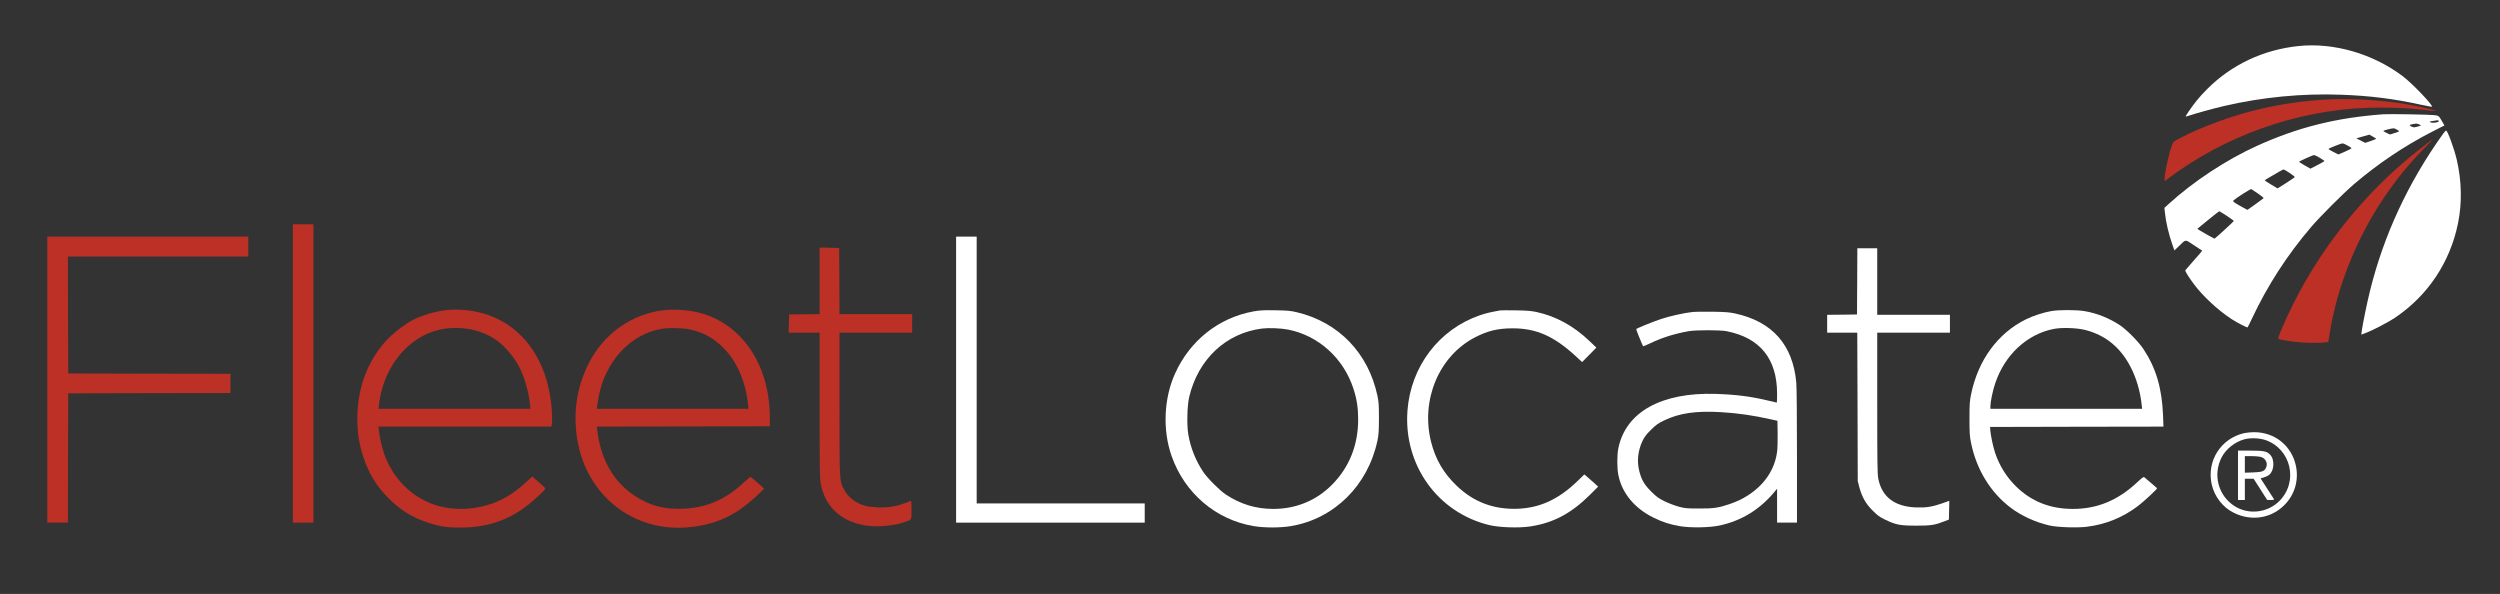 <svg width="3645" height="866" viewBox="0 0 3645 866" fill="none" xmlns="http://www.w3.org/2000/svg">
<rect x="0" y="0" width="3645" height="866" fill="#333333" stroke="none"/>
<path d="M3351.5 67.1C3300 72.4 3253.7 94.2 3218 129.9C3212.7 135.2 3205.9 142.6 3202.9 146.5C3194.6 156.9 3185.7 170 3186.8 170C3187.3 170 3189.6 169.3 3191.9 168.5C3200 165.7 3227.7 158 3242.5 154.6C3297.7 141.7 3356.5 136 3413 138.1C3455.3 139.6 3489.7 143.9 3529.4 152.6C3538.1 154.5 3545.5 155.8 3545.8 155.6C3547.7 153.6 3517 121.5 3503.2 111.1C3459.9 78.4 3402.8 61.8 3351.5 67.1Z" fill="white"/>
<path d="M3394.5 145C3360.8 146.6 3326.6 151.5 3294 159.2C3254.9 168.4 3209.9 184.8 3178.6 201.3C3169 206.3 3168.6 206.7 3166.8 211.5C3162.2 224 3156 252 3156 260.7V264.2L3159.4 261.7C3242.1 198.6 3348 160.7 3452 157.2C3476 156.3 3509 157.3 3527 159.4C3534.4 160.3 3543 161.3 3546 161.6C3561.2 163.4 3537.5 157.1 3512 152.6C3475.7 146.1 3430.6 143.2 3394.5 145Z" fill="#BC3025"/>
<path d="M3475 166.6C3406.5 171.6 3350.7 185.5 3291 212.5C3246.1 232.8 3197.8 264.6 3161.5 297.8L3155.7 303.1L3156.5 310.3C3157.8 323.8 3161.9 341.2 3167.7 357.8L3170.3 365.1L3176.4 359.3C3187.7 348.4 3185.2 348.6 3198.7 357.5C3205.2 361.8 3210.7 365.4 3210.8 365.5C3211 365.7 3205.6 372 3198.8 379.5C3192.1 387 3186.4 393.6 3186.2 394C3185.7 395.4 3190.7 403.5 3198.9 414.5C3211.9 432 3234.3 452.7 3253.9 465.4C3262.2 470.8 3276.4 478 3277 477.3C3277.4 476.8 3280.2 471.3 3283.1 465C3305.9 416.4 3334.3 372.4 3369.7 330.9C3382.2 316.2 3417.2 281.2 3431.9 268.7C3467.4 238.4 3505.4 212.9 3545.7 192.2L3564 182.9L3561.2 178.1C3555.7 168.5 3555.9 168.6 3548.4 167.8C3540.4 167 3483.1 166 3475 166.6ZM3555.7 176.7C3556.3 178.4 3546.6 179.9 3543.9 178.4C3541.7 177.3 3541.9 177.1 3546.5 176.5C3549.3 176.1 3552 175.7 3552.5 175.5C3554 175 3555.3 175.5 3555.7 176.7ZM3527.1 181.4C3530.8 183 3530.6 183.1 3523.3 185C3519.8 185.9 3518.5 185.8 3515.9 184.5C3512.3 182.6 3512.6 182 3517.7 181C3523.3 179.9 3523.5 179.9 3527.1 181.4ZM3494.8 189C3496.5 190.1 3498 191.2 3498 191.4C3498 191.7 3495 192.9 3491.3 194L3484.5 196.1L3479.8 193.9C3477.1 192.7 3475 191.4 3475 191C3475 190.2 3486.3 187.2 3489.5 187.1C3490.6 187 3493 187.9 3494.8 189ZM3464.4 202.1C3464.8 202.5 3461.4 204 3456.8 205.5L3448.5 208.3L3442 205L3435.5 201.7L3445 199L3454.5 196.3L3459 198.8C3461.5 200.2 3463.9 201.7 3464.4 202.1ZM3422.6 212.1C3425.5 213.7 3428.2 215.5 3428.5 216C3428.8 216.4 3424.6 218.7 3419.2 221L3409.3 225.2L3402.2 221.6C3398.2 219.6 3395 217.6 3395 217.2C3395 216.3 3412.7 209.2 3415.4 209.1C3416.4 209 3419.7 210.4 3422.6 212.1ZM3382.1 230C3385.9 232.3 3389 234.4 3389 234.8C3389 235.2 3384.4 237.8 3378.8 240.7L3368.6 245.9L3360.3 241.2C3355.8 238.6 3352 236.2 3352 235.9C3352 235.2 3372.1 226.1 3373.8 226C3374.6 226 3378.3 227.8 3382.1 230ZM3338.2 252.1C3342.5 255 3345.9 257.7 3345.8 258.2C3345.6 258.6 3339.9 262.6 3333.1 266.9L3320.7 274.7L3311.3 269.1C3306.2 266 3302 263.3 3302 263C3302 262.5 3305.2 260.6 3324 249.7C3326.5 248.3 3328.9 247.1 3329.4 247C3330 247 3333.9 249.3 3338.2 252.1ZM3292.3 282.3C3297.1 285.6 3300.7 288.6 3300.3 289C3298.2 290.8 3277.2 306 3276.7 306C3276.4 306 3271.4 303.2 3265.5 299.9C3256.7 294.8 3255.1 293.5 3256.2 292.4C3259.6 289.1 3281.4 275.1 3282.4 275.7C3283 276 3287.5 279 3292.3 282.3ZM3246.7 314.7C3252.3 318.5 3257 321.8 3257 322.1C3257 322.8 3229.5 348 3228.7 348C3228.2 348 3210.6 338.1 3206.1 335.3L3203.7 333.7L3207.1 330.8C3216.6 322.8 3235.1 308 3235.7 308C3236.1 308 3241 311 3246.7 314.7Z" fill="white"/>
<path d="M3561.2 196.2C3511 266.7 3475.8 342.3 3455.6 423.5C3451.2 441.2 3444.8 472.4 3443.4 482.7L3442.8 487.9L3448.1 485.9C3458.5 482.1 3481.6 470.1 3491.5 463.5C3539.6 431.3 3572.2 382.6 3583.8 325.5C3589.8 296.1 3589.2 264.1 3582 233C3578.4 217.4 3568.8 191.1 3566.5 190.4C3565.9 190.2 3563.5 192.8 3561.2 196.2Z" fill="white"/>
<path d="M3543 205.8C3541.1 207.4 3534.3 212.6 3528 217.5C3447.6 279.7 3378.7 366.5 3335.5 459.8C3326 480.4 3320.8 493.2 3321.7 494.1C3322.2 494.5 3328.4 495.8 3335.5 497C3350.7 499.5 3371.5 500.6 3385 499.6L3394.6 498.8L3396.8 485.2C3407.6 418.5 3435.3 349 3474.3 290.5C3493 262.6 3510.6 240.8 3534.9 215.8C3541.7 208.8 3547.1 203 3546.9 203C3546.7 203.1 3544.9 204.3 3543 205.8Z" fill="#BC3025"/>
<path d="M427 544.5V762H442H457V544.5V327H442H427V544.5Z" fill="#BC3025"/>
<path d="M69 553.5V762H84H99L99.2 667.7L99.5 573.5L217.8 573.2L336 573V559V545L217.8 544.8L99.5 544.5L99.2 459.2L99 374H230.5H362V359.5V345H215.5H69V553.5Z" fill="#BC3025"/>
<path d="M1394 553.5V762H1531.5H1669V748V734H1546.5H1424V539.5V345H1409H1394V553.5Z" fill="white"/>
<path d="M1195 409.5V458L1172.8 458.2L1150.5 458.5L1150.2 471.7L1149.9 485H1172.5H1195V590.9C1195 683.2 1195.2 697.8 1196.6 705.1C1202.8 737.8 1224.4 758.9 1258.8 765.6C1275.7 769 1301.2 767.2 1317.7 761.6C1329.9 757.4 1329 758.9 1329 743.4C1329 730.8 1328.9 729.8 1327.3 730.5C1308.6 738.2 1296.9 740.4 1280 739.7C1273.1 739.4 1264.8 738.4 1261.5 737.5C1247.6 733.7 1235.8 724.4 1230.1 712.8C1223.9 700.2 1224 702.7 1224 588.7V485H1277H1330V471.5V458H1277H1224L1223.8 409.7L1223.5 361.5L1209.3 361.2L1195 360.9V409.5Z" fill="#BC3025"/>
<path d="M2707.8 410.2L2707.5 458.5L2685.8 458.8L2664 459V472V485H2686H2707.9L2708.3 593.2L2708.6 701.5L2710.8 710C2714.6 724.3 2720.1 734.2 2730 744.1C2737.1 751.3 2740 753.5 2748 757.4C2764 765.2 2770.1 766.4 2794 766.4C2815.9 766.4 2821.2 765.5 2835.6 759.8L2841.5 757.5L2841.8 743.8L2842.1 730.2L2831.3 734C2816.9 739 2807.9 740.4 2792.8 739.8C2762 738.5 2743.6 724.2 2738.5 697.6C2737.2 691 2737 673.8 2737 587.4V485H2790H2843V472V459H2790H2737V410.5V362H2722.5H2708L2707.8 410.2Z" fill="white"/>
<path d="M651 452.1C634.8 453.9 616 459.4 602.1 466.4C592.8 471.2 578.8 481.3 570 489.7C538.5 519.6 521.1 562.3 521 609.5C521 631.7 523.4 647.4 530 667.1C537.8 690.6 549.3 709.4 566.5 726.5C583.5 743.6 601.1 754.5 623.9 762C641 767.7 652.4 769.4 672 769.2C708.8 769 738 759.7 765.9 739.2C774.9 732.6 792.6 716.7 794.1 713.7C795.4 711.4 796 712.1 781.3 699.3L776.1 694.8L765.8 704.1C753.3 715.3 744.7 721.4 733.1 727.4C702.6 743.1 664.9 746.4 633.8 736C599.6 724.5 572.8 697.5 560.2 661.9C556.9 652.6 553.6 638 552.5 628.2L551.8 622H677.8H803.8L804.4 619.7C805.3 616.3 805.1 603.7 804 591.6C797.7 525.5 762.9 476.2 710 458.6C691.9 452.6 669.1 450.1 651 452.1ZM682 479.5C697.5 481.8 712 487.6 724.5 496.5C736.4 504.9 750.2 521.5 757.5 535.9C764.8 550.4 771 572.3 772.6 588.7L773.3 596H662.6H551.9L552.5 590.2C556.3 557.7 570.7 527.7 592.2 507.4C617.1 483.8 647.9 474.3 682 479.5Z" fill="#BC3025"/>
<path d="M969.001 452.1C920.501 457.4 879.001 487.2 857.001 532.5C840.501 566.4 835.301 603.8 841.901 642.2C855.701 722 922.101 775 1001.2 769C1030.4 766.8 1054.5 758.9 1076.5 744.5C1085.7 738.4 1101 725.7 1108.8 717.7L1114.1 712.3L1104.8 704C1099.7 699.5 1095.1 695.6 1094.5 695.4C1094 695.2 1090.1 698.2 1086 702.1C1058.7 727.9 1031.2 740.1 996.801 741.7C968.501 743 947.101 737.3 924.901 722.5C894.101 702 875.501 669 870.701 626.3L870.201 622L996.301 621.8L1122.5 621.5L1122.4 607.5C1121.9 526.7 1076.3 465 1008.5 453.6C996.501 451.6 979.501 450.9 969.001 452.1ZM1008.5 480.9C1027.1 485.5 1040.5 493.1 1054.8 507.3C1074 526.2 1087.3 556.6 1090.6 589.2L1091.3 596H980.701H870.101L870.601 592.2C873.601 570.9 877.701 556.5 885.101 541.9C902.001 508.2 930.901 485.4 964.401 479.5C975.501 477.5 997.701 478.2 1008.5 480.9Z" fill="#BC3025"/>
<path d="M1827.7 454C1776.9 463.2 1734.9 496.5 1713.2 544.7C1696.8 581 1694.9 627.1 1708.2 664.9C1727.1 718.8 1772.4 757.6 1827.5 767C1843.5 769.7 1866.5 769.7 1882.5 767C1945.3 756.3 1994.1 708.1 2008.2 643C2010.1 633.9 2010.4 629.6 2010.5 610C2010.5 590.1 2010.2 586.2 2008.2 576.6C1994.9 514.6 1951.6 469.8 1891 455.3C1881.9 453.1 1877.6 452.7 1859.5 452.4C1841.8 452.1 1836.8 452.4 1827.7 454ZM1877.8 480.5C1922.1 489 1959.1 522.4 1973.4 567C1978.3 582.1 1980.2 595 1980.2 611.5C1980.2 649 1967.2 681.4 1942.1 706.7C1919.3 729.8 1889.6 742 1856.5 742C1831.2 742 1808.8 735.2 1787.5 721.2C1778.3 715.1 1760.6 697.4 1754.3 688C1743.3 671.6 1735.7 652.4 1732.5 633.2C1730.2 619.4 1730.9 591.6 1733.8 579C1746.8 523.8 1787.3 485.7 1840.1 479C1849.8 477.8 1867.4 478.5 1877.8 480.5Z" fill="white"/>
<path d="M2187 452.6C2171.3 455.5 2166.1 456.8 2157.5 459.7C2098 480.3 2056.9 534.4 2052.1 598.5C2046.1 677.8 2096.1 747.7 2172 765.7C2186.4 769.1 2214.3 770 2230.6 767.6C2264.5 762.6 2290.6 748.8 2318.3 721.3L2330.1 709.5L2324.3 704.2C2321.1 701.3 2316.6 697.3 2314.2 695.3L2310 691.7L2300.2 701.2C2272.4 728.1 2245.1 740.7 2212 741.8C2177.5 742.9 2148.3 731.8 2123.8 708.2C2104.7 689.9 2092.9 669.7 2086.5 644.2C2071.2 583.1 2098 519.2 2150.3 492C2168.9 482.3 2183.9 478.7 2205.5 478.7C2239.9 478.7 2265.5 490 2297.1 519L2306.7 527.9L2317.1 517.4L2327.5 506.8L2317.3 497.1C2294.3 475.1 2268.6 461.1 2240.2 454.9C2232.6 453.3 2226.1 452.7 2210 452.5C2198.7 452.3 2188.4 452.4 2187 452.6Z" fill="white"/>
<path d="M2990.5 453.6C2979.1 455.6 2965 460.2 2954.2 465.4C2912.9 485.6 2883.9 525.1 2873.8 575.2C2871.8 585.1 2871.5 589.4 2871.5 610.5C2871.5 631.6 2871.8 635.9 2873.8 645.8C2881.7 684.7 2902.3 718.3 2931.9 740.5C2947.1 752 2968.1 761.6 2987.9 766.1C2999.2 768.8 3028.7 769.8 3042.7 768C3070.2 764.6 3094.5 754.7 3116.7 738.1C3125.5 731.5 3145.9 712.5 3145 711.8C3144.7 711.6 3140.9 708.3 3136.5 704.4C3132.1 700.6 3127.7 696.9 3126.8 696.1C3125.2 694.9 3124 695.8 3115.9 703.3C3087.6 729.7 3057.8 742 3022 742C2988.9 742 2961.2 730.9 2938.9 708.7C2925.3 695.2 2915.2 679 2908.9 660.3C2905.9 651.3 2902.4 634.8 2901.8 627L2901.5 622.5L3027.9 622.2L3154.3 622L3153.7 605.2C3152.1 565.8 3143.5 536.8 3125.2 509C3118.3 498.5 3101 481 3091 474.3C3075.5 463.9 3057.1 456.6 3039.1 453.6C3027.4 451.6 3001.7 451.6 2990.5 453.6ZM3041.1 481.3C3070.3 489 3092.1 507 3106.7 535.6C3114.8 551.3 3120.5 570.8 3122.5 589.7L3123.2 596H3012.6H2902V592C2902 586 2905.5 569.3 2908.9 559.2C2922.9 517.2 2955.7 486.9 2994.8 479.5C3006.8 477.2 3029 478.1 3041.1 481.3Z" fill="white"/>
<path d="M2466.9 455C2454.5 456.4 2434.6 460.9 2422.2 465C2410.2 468.9 2386.3 478.7 2385.6 479.8C2385.3 480.4 2394.6 503.4 2395.7 504.9C2395.9 505.1 2400.8 503 2406.7 500.2C2424.3 491.9 2441.3 486.6 2462 482.9C2472.2 481 2508.1 481 2517.5 482.9C2566.2 492.5 2591 523.3 2591 574.1C2591 581.2 2590.8 587 2590.6 587C2590.3 587 2584.7 585.7 2578.1 584.1C2553.5 578.1 2531.8 575.3 2501.5 574.3C2422.4 571.8 2370.4 600.7 2359.6 653.3C2357.5 663.2 2357.5 682.7 2359.6 692.8C2364.9 719.2 2383.5 741.5 2411.4 755C2424.5 761.4 2434.7 764.6 2449.5 767.2C2465 769.8 2493.2 769.3 2507.6 766.1C2539.5 759.1 2566.1 742.6 2587.3 717L2591 712.5V737.2V762H2605.5H2620V665.7C2620 609.3 2619.6 564.7 2619 558C2614.1 502.7 2584 468.7 2529.5 457C2521.4 455.2 2515.3 454.8 2497 454.5C2484.6 454.3 2471.1 454.5 2466.9 455ZM2510.5 601C2534.6 602.5 2557 605.8 2581.5 611.3L2591.5 613.5L2591.8 632C2592 642.2 2591.6 654.2 2591 658.6C2587.7 684.1 2573.1 706.2 2549.3 721.7C2540.1 727.7 2533.3 730.9 2521.3 735.1C2505.4 740.5 2498.2 741.5 2477 741.4C2459.2 741.4 2456.6 741.1 2447.5 738.7C2442 737.2 2432.8 733.7 2427 730.9C2418 726.4 2415.3 724.5 2407.4 716.6C2397.2 706.4 2393.4 699.8 2390 686.6C2386.4 672.4 2388.1 657 2394.7 643C2397.5 637.1 2400.1 633.6 2407 626.8C2414.5 619.4 2417.2 617.4 2426.1 613.1C2448.5 602.2 2473.2 598.7 2510.5 601Z" fill="white"/>
<path d="M3272 631.5C3238.2 639.2 3217.4 671.6 3224.5 705.5C3228.3 723.6 3240.7 739.8 3257 747.7C3282.6 760.3 3311.1 755.9 3330.5 736.5C3345.5 721.6 3351.7 700.8 3347.6 680C3341.5 649.8 3316.6 629.8 3285.5 630.1C3281.1 630.2 3275 630.8 3272 631.5ZM3302.7 641.5C3340.3 654.2 3351.5 702 3323.5 730.3C3306 748 3277.7 751 3257.2 737.4C3233.8 721.9 3226.2 691.6 3239.3 666.5C3245.6 654.5 3258.7 644.2 3272.3 640.5C3281.1 638.2 3293.9 638.6 3302.7 641.5Z" fill="white"/>
<path d="M3263 693V729H3268H3273V713.5V698H3279.4H3285.8L3295.7 713.5L3305.5 728.9L3310.8 729C3314.8 729 3315.9 728.7 3315.4 727.7C3315 727.1 3310.4 720 3305.3 712L3295.9 697.5L3299.9 696.3C3302.1 695.7 3305.3 694.4 3306.9 693.4C3315.8 688.2 3317.3 670.4 3309.6 662.7C3304.8 657.8 3300.5 657 3280.6 657H3263V693ZM3295.5 666C3303.6 667.8 3307.4 676.1 3303.3 683C3300.8 687.3 3297.6 688.3 3284.8 688.8L3273 689.2V677.1V665H3282.3C3287.3 665 3293.3 665.5 3295.5 666Z" fill="white"/>
</svg>
